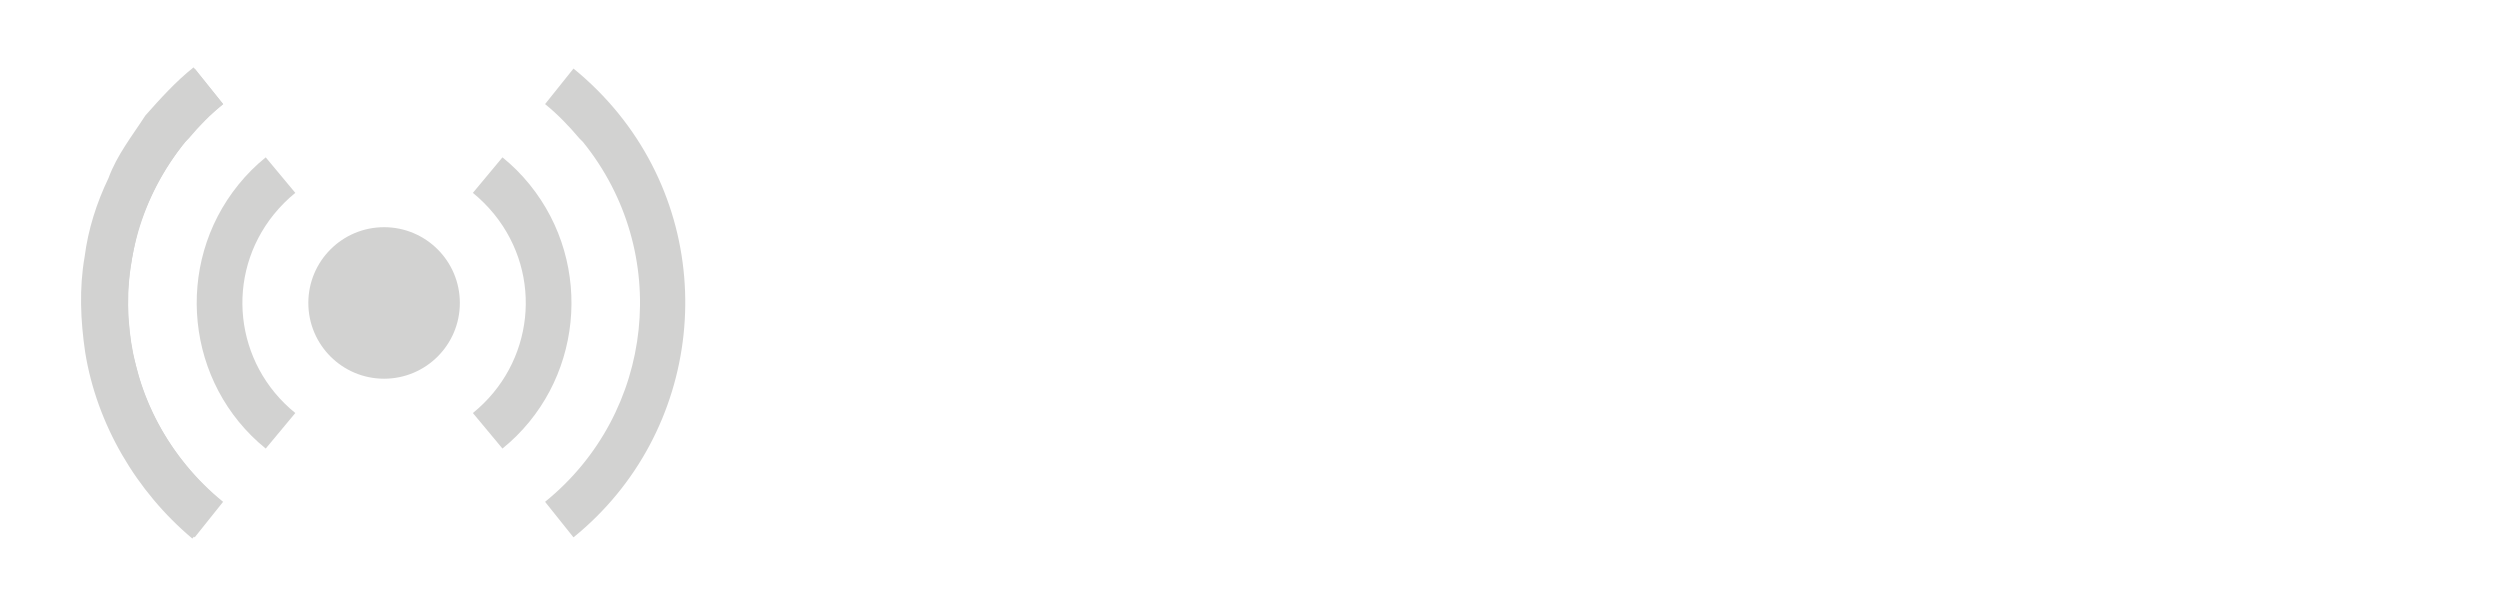 <?xml version="1.0" encoding="UTF-8" standalone="no"?>
<svg
   xmlns:dc="http://purl.org/dc/elements/1.1/"
   xmlns:cc="http://creativecommons.org/ns#"
   xmlns:rdf="http://www.w3.org/1999/02/22-rdf-syntax-ns#"
   xmlns:svg="http://www.w3.org/2000/svg"
   xmlns="http://www.w3.org/2000/svg"
   id="svg6"
   version="1.1"
   height="32"
   width="132">
 <g transform="scale(2)">
  <defs
     id="defs10" />
  <path
     style="fill:#d2d2d1;fill-opacity:1"
     d="m 12.14,7.998 c 0,1.105 -0.895,2 -2,2 -1.105,0 -2,-0.895 -2,-2 0,-1.105 0.895,-2 2,-2 1.105,0 2,0.895 2,2 z"
     id="path3245" />
  <path
     style="fill:#d2d2d1;fill-opacity:1"
     d="m 5.109,1.779 c -0.47,0.373 -0.886,0.836 -1.271,1.27 -0.347,0.538 -0.751,1.043 -0.973,1.651 -0.316,0.658 -0.538,1.354 -0.631,2.08 -0.146,0.83 -0.108,1.684 0.014,2.516 0.306,1.907 1.352,3.682 2.83,4.922 0.26,-0.323 0.521,-0.646 0.781,-0.969 -1.099,-0.934 -1.943,-2.197 -2.273,-3.608 -0.152,-0.512 -0.18,-1.05 -0.227,-1.579 0.012,-0.663 0.123,-1.325 0.282,-1.969 0.397,-1.302 1.183,-2.491 2.25,-3.344 -0.26,-0.323 -0.521,-0.646 -0.781,-0.969 z"
     id="path3247" />
  <path
     style="text-indent:0;text-transform:none;fill:#d2d2d1;fill-opacity:1"
     color="#000000"
     d="m 5.14,1.81 c -0.432,0.35 -0.838,0.756 -1.188,1.188 -2.758,3.406 -2.219,8.429 1.188,11.188 l 0.75,-0.938 c -2.902,-2.35 -3.35,-6.598 -1,-9.5 l 0.094,-0.094 c 0.275,-0.327 0.574,-0.637 0.906,-0.906 l -0.75,-0.938 z"
     id="path5888" />
  <path
     style="text-indent:0;text-transform:none;fill:#d2d2d1;fill-opacity:1"
     color="#000000"
     d="m 7.015,4.154 c -0.268,0.217 -0.501,0.45 -0.719,0.719 -1.714,2.116 -1.397,5.255 0.719,6.969 l 0.781,-0.938 c -1.612,-1.306 -1.868,-3.638 -0.562,-5.25 0.165,-0.203 0.359,-0.398 0.562,-0.562 l -0.781,-0.938 z"
     id="path5908" />
  <path
     style="text-indent:0;text-transform:none;fill:#d2d2d1;fill-opacity:1"
     color="#000000"
     d="m 15.14,1.81 c 0.432,0.35 0.838,0.756 1.188,1.188 2.758,3.406 2.219,8.429 -1.188,11.188 l -0.75,-0.938 c 2.902,-2.35 3.35,-6.598 1,-9.5 l -0.094,-0.094 c -0.275,-0.327 -0.574,-0.637 -0.906,-0.906 l 0.75,-0.938 z"
     id="path5888-5" />
  <path
     style="text-indent:0;text-transform:none;fill:#d2d2d1;fill-opacity:1"
     color="#000000"
     d="m 13.265,4.154 c 0.268,0.217 0.501,0.45 0.719,0.719 1.714,2.116 1.397,5.255 -0.719,6.969 l -0.781,-0.938 c 1.612,-1.306 1.868,-3.638 0.562,-5.25 -0.165,-0.203 -0.359,-0.398 -0.562,-0.562 l 0.781,-0.938 z"
     id="path5908-3" />
 </g>
</svg>
